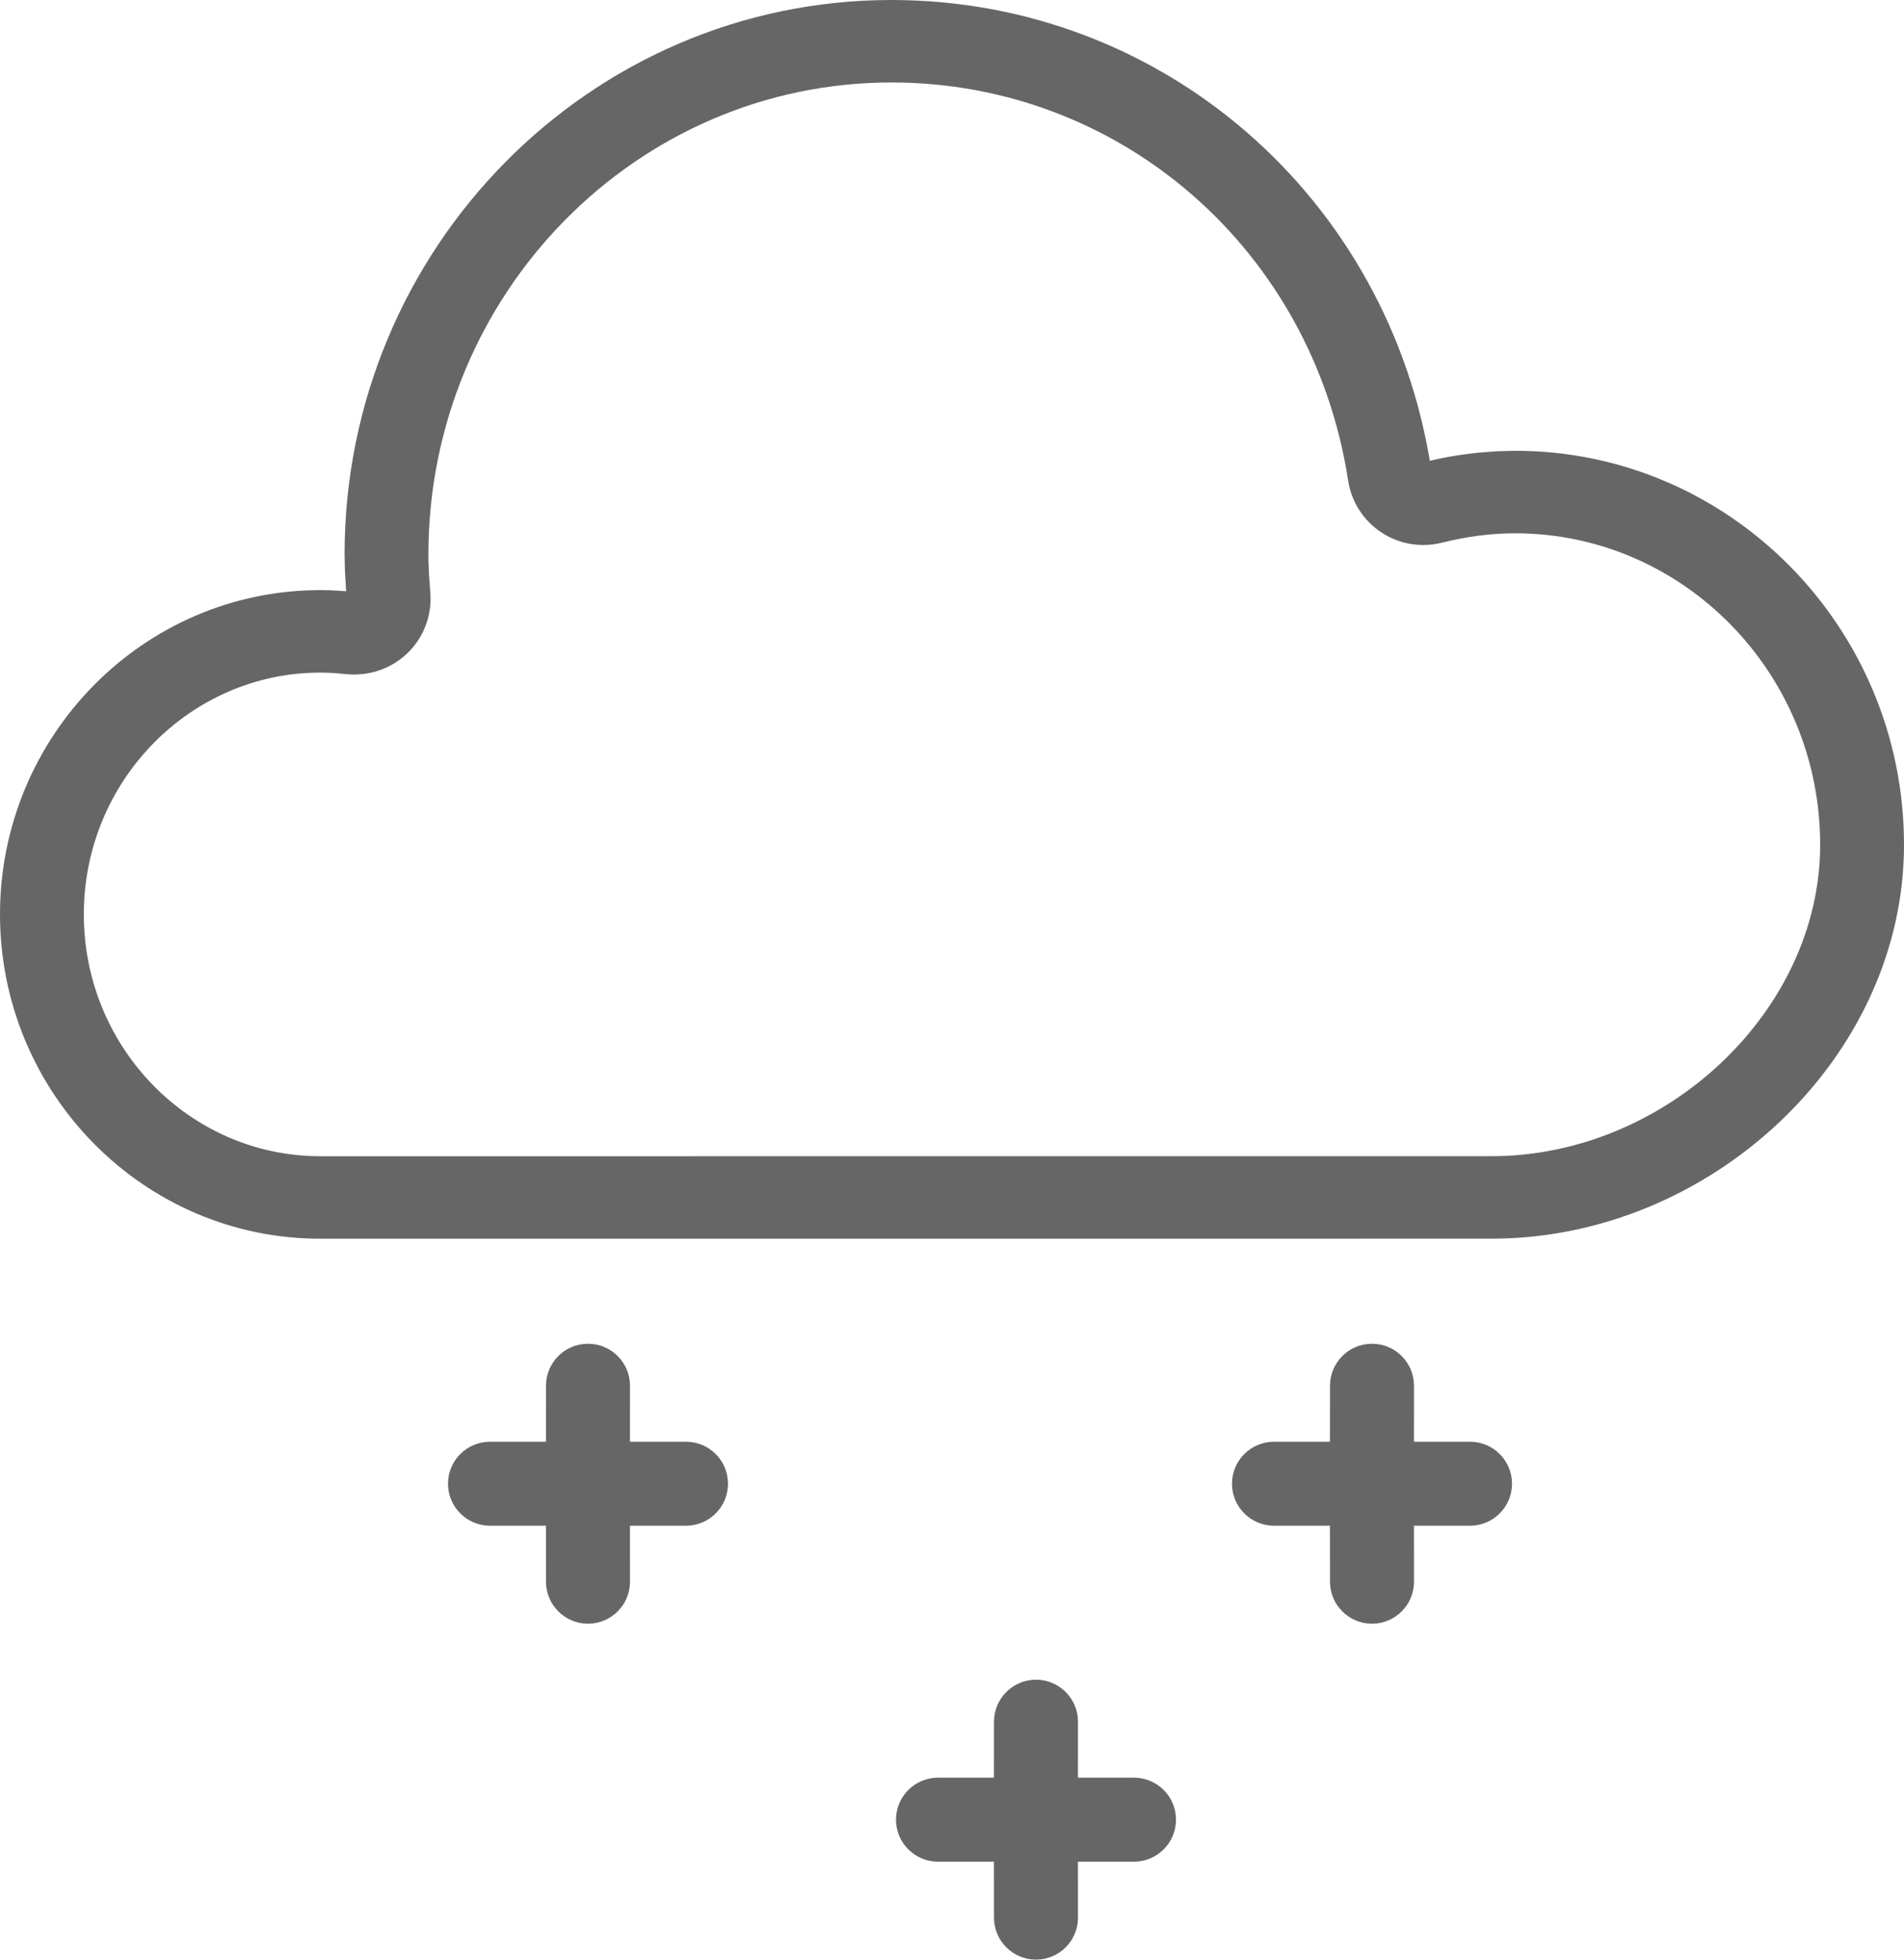 <?xml version="1.0" encoding="UTF-8"?>
<svg width="34px" height="35px" viewBox="0 0 34 35" version="1.1" xmlns="http://www.w3.org/2000/svg" xmlns:xlink="http://www.w3.org/1999/xlink">
    <title>408-小到中雪</title>
    <g id="页面-1" stroke="none" stroke-width="1" fill="none" fill-rule="evenodd">
        <g id="画板" transform="translate(-263, -1060)" fill="#666666">
            <path d="M281.5,1090 C281.914,1090 282.25,1090.336 282.25,1090.75 L282.249,1091.75 L283.25,1091.75 C283.664,1091.75 284,1092.086 284,1092.5 C284,1092.914 283.664,1093.25 283.25,1093.25 L282.249,1093.25 L282.25,1094.25 C282.25,1094.664 281.914,1095 281.5,1095 C281.086,1095 280.75,1094.664 280.75,1094.25 L280.749,1093.25 L279.75,1093.25 C279.336,1093.25 279,1092.914 279,1092.5 C279,1092.086 279.336,1091.75 279.75,1091.75 L280.749,1091.75 L280.75,1090.75 C280.75,1090.336 281.086,1090 281.5,1090 Z M273.5,1084 C273.914,1084 274.25,1084.336 274.25,1084.75 L274.249,1085.75 L275.25,1085.75 C275.664,1085.75 276,1086.086 276,1086.5 C276,1086.914 275.664,1087.25 275.25,1087.25 L274.249,1087.25 L274.25,1088.25 C274.25,1088.664 273.914,1089 273.5,1089 C273.086,1089 272.75,1088.664 272.75,1088.25 L272.749,1087.25 L271.75,1087.25 C271.336,1087.25 271,1086.914 271,1086.5 C271,1086.086 271.336,1085.75 271.75,1085.75 L272.749,1085.75 L272.75,1084.75 C272.75,1084.336 273.086,1084 273.5,1084 Z M287.5,1084 C287.914,1084 288.25,1084.336 288.25,1084.75 L288.249,1085.75 L289.25,1085.75 C289.664,1085.75 290,1086.086 290,1086.5 C290,1086.914 289.664,1087.25 289.25,1087.25 L288.249,1087.25 L288.25,1088.25 C288.25,1088.664 287.914,1089 287.5,1089 C287.086,1089 286.75,1088.664 286.75,1088.25 L286.749,1087.25 L285.75,1087.25 C285.336,1087.25 285,1086.914 285,1086.5 C285,1086.086 285.336,1085.75 285.75,1085.75 L286.749,1085.75 L286.75,1084.75 C286.75,1084.336 287.086,1084 287.5,1084 Z M278.918,1060 C283.755,1060 287.807,1063.525 288.554,1068.363 L288.531,1068.23 L288.715,1068.189 C288.941,1068.143 289.166,1068.109 289.39,1068.086 L289.724,1068.06 L290.056,1068.051 C293.891,1068.051 297,1071.212 297,1075.088 C297,1078.904 293.537,1082.123 289.637,1082.123 L289.637,1082.123 L268.719,1082.124 C265.56,1082.124 263,1079.52 263,1076.331 C263,1073.143 265.56,1070.54 268.719,1070.54 C268.921,1070.54 269.125,1070.552 269.338,1070.575 L269.181,1070.56 L269.159,1070.184 L269.153,1069.906 C269.153,1064.448 273.528,1060 278.918,1060 Z M278.918,1061.473 C274.365,1061.473 270.65,1065.251 270.65,1069.906 C270.65,1069.943 270.65,1069.98 270.651,1070.018 L270.651,1070.018 L270.661,1070.262 L270.684,1070.583 C270.717,1070.98 270.573,1071.373 270.287,1071.655 C270,1071.939 269.601,1072.079 269.187,1072.041 C269.013,1072.022 268.863,1072.013 268.719,1072.013 C266.398,1072.013 264.497,1073.947 264.497,1076.331 C264.497,1078.717 266.397,1080.651 268.719,1080.651 L268.719,1080.651 L289.637,1080.65 C292.729,1080.65 295.503,1078.071 295.503,1075.088 C295.503,1072.016 293.054,1069.525 290.056,1069.525 C289.633,1069.525 289.193,1069.581 288.744,1069.694 C288.369,1069.787 287.971,1069.717 287.652,1069.499 C287.34,1069.287 287.131,1068.956 287.074,1068.584 C286.438,1064.458 283.006,1061.473 278.918,1061.473 Z" id="408-小到中雪"></path>
        </g>
    </g>
</svg>